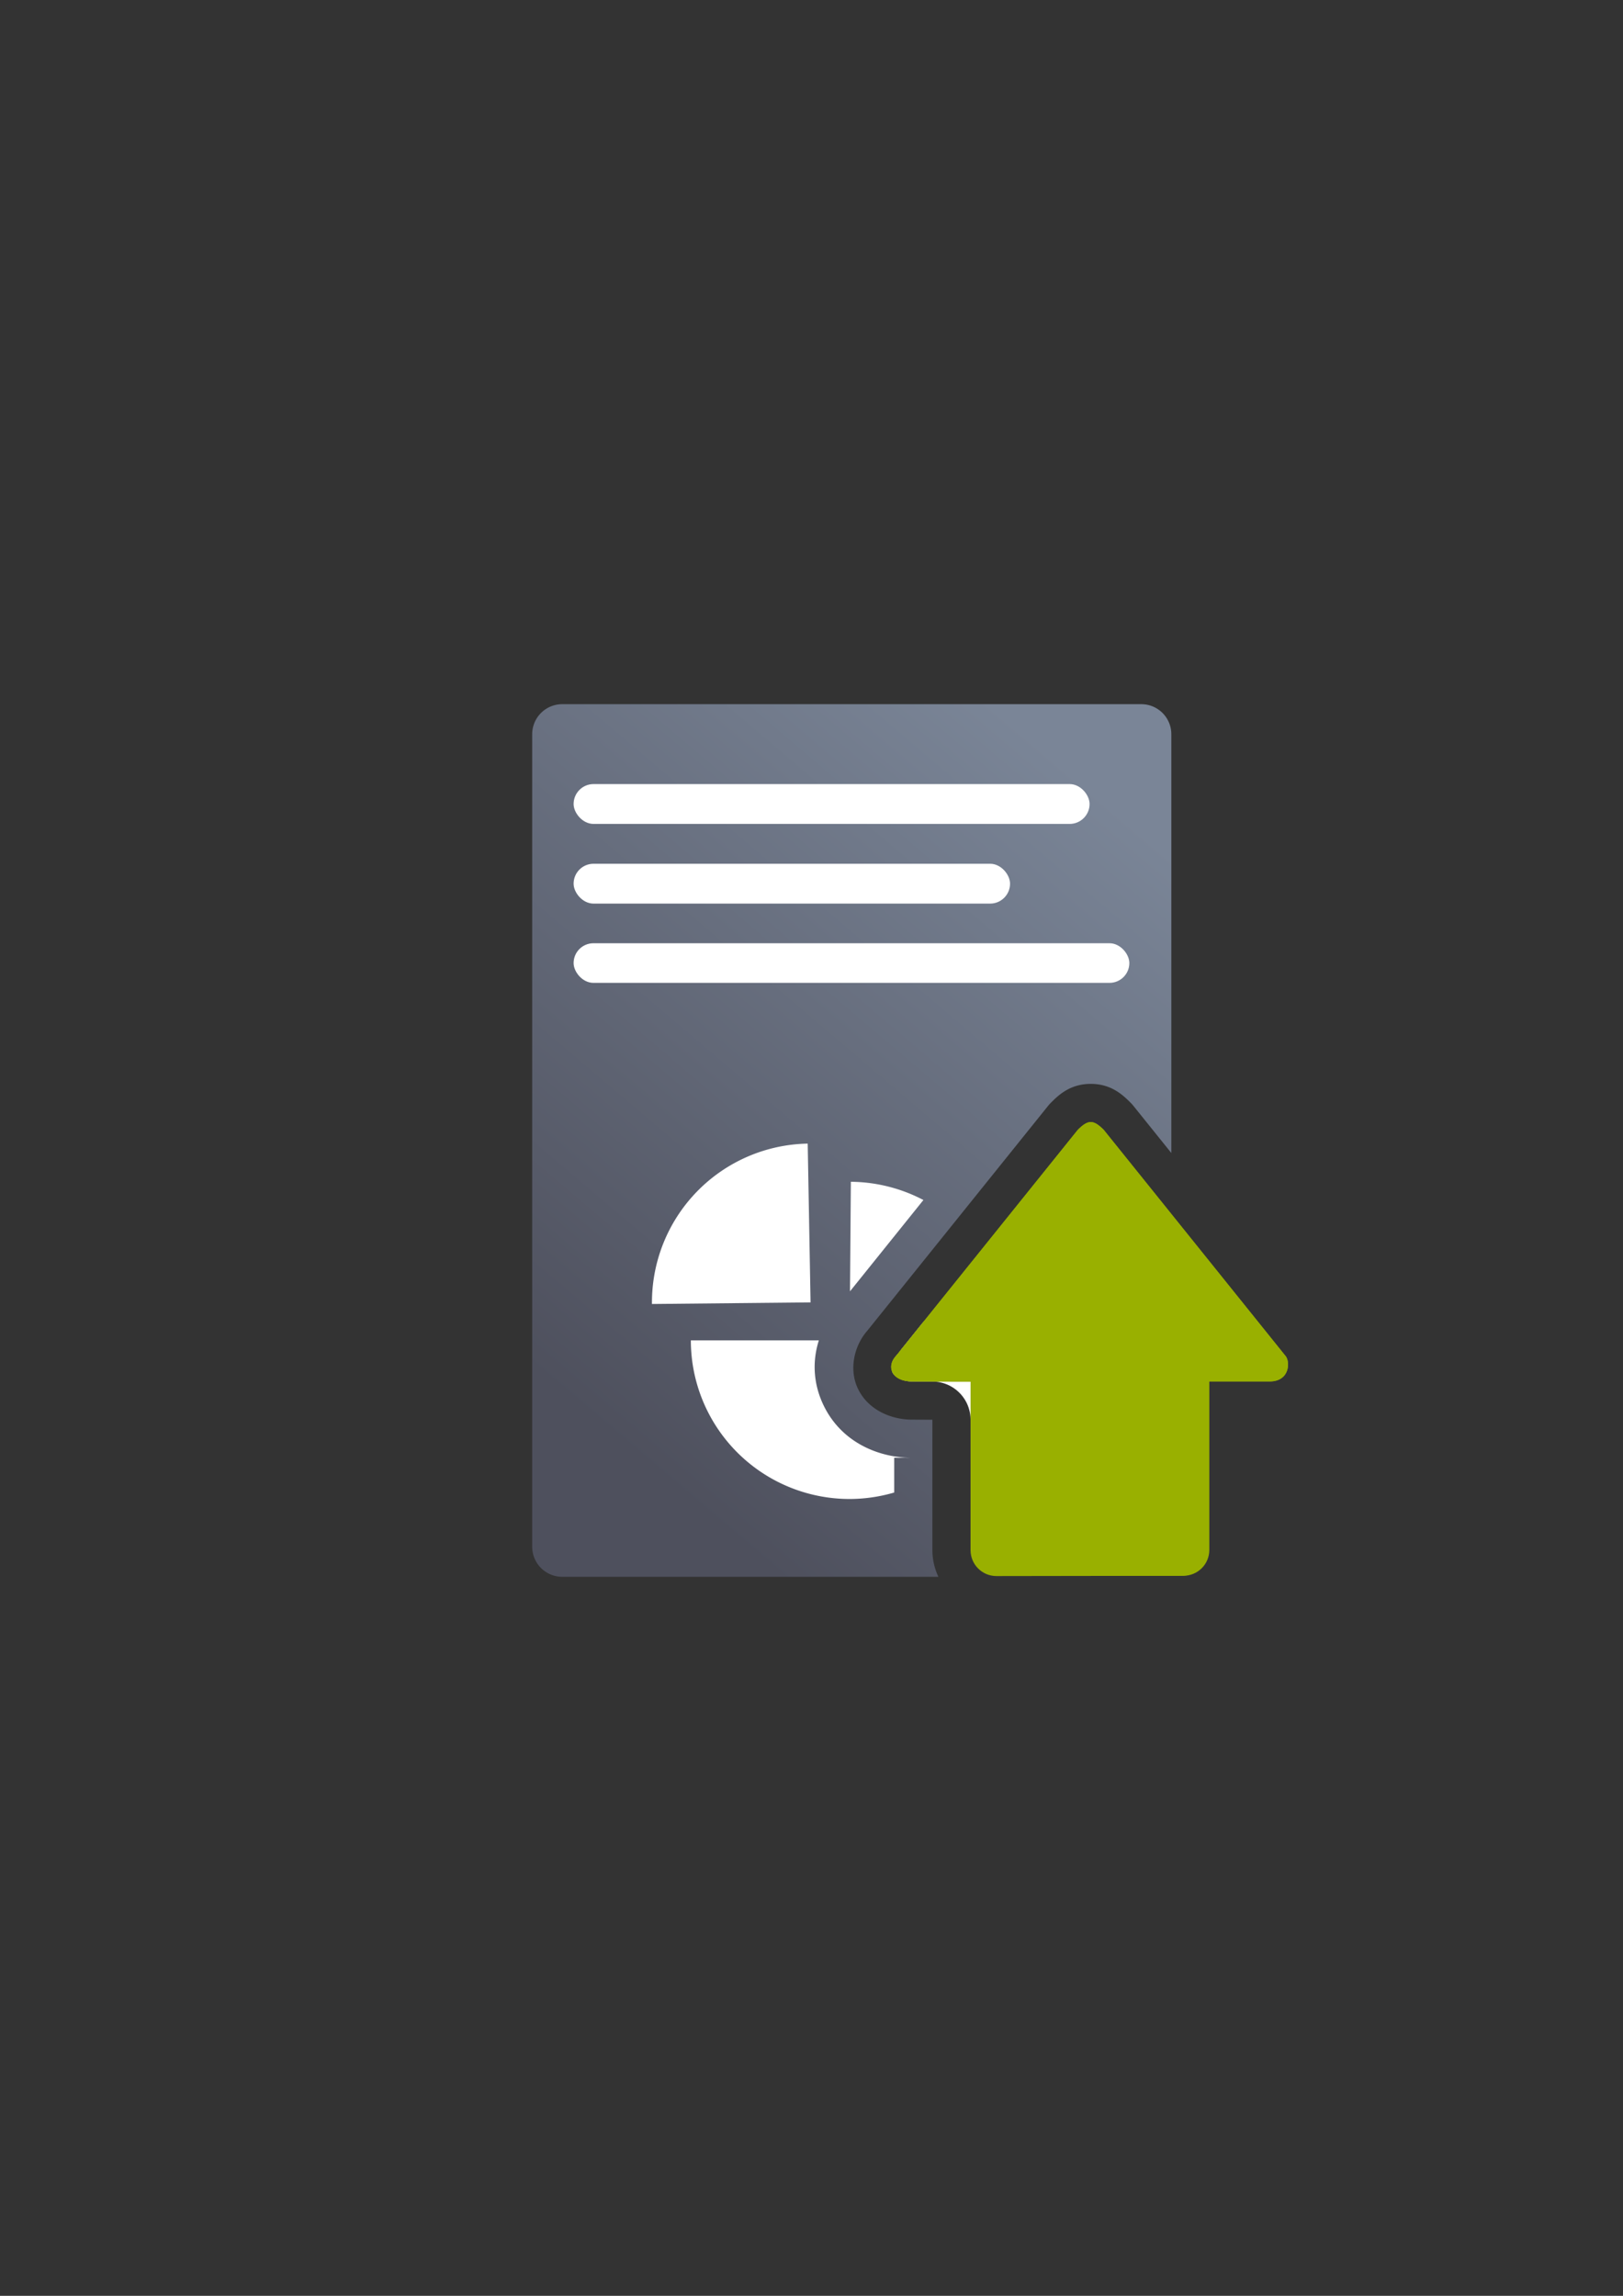 <?xml version="1.0" encoding="UTF-8" standalone="no"?>
<!-- Created with Inkscape (http://www.inkscape.org/) -->

<svg
   xmlns:dc="http://purl.org/dc/elements/1.1/"
   xmlns:cc="http://creativecommons.org/ns#"
   xmlns:rdf="http://www.w3.org/1999/02/22-rdf-syntax-ns#"
   xmlns:svg="http://www.w3.org/2000/svg"
   xmlns="http://www.w3.org/2000/svg"
   xmlns:xlink="http://www.w3.org/1999/xlink"
   xmlns:sodipodi="http://sodipodi.sourceforge.net/DTD/sodipodi-0.dtd"
   xmlns:inkscape="http://www.inkscape.org/namespaces/inkscape"
   width="210mm"
   height="297mm"
   viewBox="0 0 744.094 1052.362"
   id="svg2"
   version="1.1"
   inkscape:version="0.91 r13725"
   inkscape:export-xdpi="7.1895528"
   inkscape:export-ydpi="7.1895528"
   sodipodi:docname="report-upload.svg"
   inkscape:export-filename="C:\Users\johannes\Documents\Arbeit\RRZE\github3\bicons\32x32\emblems\report-upload.png">
  <rect x="0" y="0" width="744.094" height="1052.362" fill="#333333" stroke="none"/>
  <defs
     id="defs4">
    <linearGradient
       id="linearGradient2224">
      <stop
         id="stop2226"
         offset="0"
         style="stop-color:#7c7c7c;stop-opacity:1;" />
      <stop
         id="stop2228"
         offset="1"
         style="stop-color:#b8b8b8;stop-opacity:1;" />
    </linearGradient>
    <linearGradient
       id="linearGradient15218">
      <stop
         id="stop15220"
         offset="0"
         style="stop-color:#eeeeef;stop-opacity:1;" />
      <stop
         id="stop2736"
         offset="0.599"
         style="stop-color:#d3d7cf;stop-opacity:1;" />
      <stop
         id="stop2738"
         offset="0.828"
         style="stop-color:#ffffff;stop-opacity:1;" />
      <stop
         id="stop15222"
         offset="1"
         style="stop-color:#d3d7cf;stop-opacity:1;" />
    </linearGradient>
    <pattern
       y="0"
       x="0"
       height="6"
       width="6"
       patternUnits="userSpaceOnUse"
       id="EMFhbasepattern" />
    <pattern
       y="0"
       x="0"
       height="6"
       width="6"
       patternUnits="userSpaceOnUse"
       id="EMFhbasepattern-5" />
    <linearGradient
       inkscape:collect="always"
       xlink:href="#linearGradient4167"
       id="linearGradient4252"
       x1="630.451"
       y1="497.99"
       x2="867.014"
       y2="203.143"
       gradientUnits="userSpaceOnUse"
       gradientTransform="matrix(0.945,0,0,1,-312.807,162.609)" />
    <linearGradient
       inkscape:collect="always"
       id="linearGradient4167">
      <stop
         style="stop-color:#4e505d;stop-opacity:1;"
         offset="0"
         id="stop4169" />
      <stop
         style="stop-color:#7a8597;stop-opacity:1"
         offset="1"
         id="stop4171" />
    </linearGradient>
  </defs>
  <sodipodi:namedview
     id="base"
     pagecolor="#ffffff"
     bordercolor="#666666"
     borderopacity="1.0"
     inkscape:pageopacity="0.0"
     inkscape:pageshadow="2"
     inkscape:zoom="1.4142136"
     inkscape:cx="439.38484"
     inkscape:cy="508.82441"
     inkscape:document-units="px"
     inkscape:current-layer="layer1"
     showgrid="false"
     showguides="true"
     inkscape:guide-bbox="true"
     inkscape:window-width="1366"
     inkscape:window-height="721"
     inkscape:window-x="-4"
     inkscape:window-y="-4"
     inkscape:window-maximized="1">
    <sodipodi:guide
       position="560,730"
       orientation="0,1"
       id="guide3338" />
    <sodipodi:guide
       position="560,330"
       orientation="0,1"
       id="guide3340" />
    <sodipodi:guide
       position="190,475"
       orientation="1,0"
       id="guide3344" />
    <sodipodi:guide
       position="590,451"
       orientation="1,0"
       id="guide3346" />
    <inkscape:grid
       type="xygrid"
       id="grid3440" />
  </sodipodi:namedview>
  <g
     inkscape:label="Ebene 1"
     inkscape:groupmode="layer"
     id="layer1">
    <g
       id="g4162">
      <rect
         inkscape:export-ydpi="3.5999999"
         inkscape:export-xdpi="3.5999999"
         y="322.965"
         x="189.95"
         height="400"
         width="400"
         id="rect3336"
         style="fill:none;fill-rule:evenodd;stroke:none;stroke-width:1px;stroke-linecap:butt;stroke-linejoin:miter;stroke-opacity:1" />
      <rect
         y="323.032"
         x="189.99"
         height="400"
         width="400"
         id="rect4160"
         style="opacity:1;fill:none;fill-opacity:1;stroke:none;stroke-width:23;stroke-linecap:butt;stroke-linejoin:round;stroke-miterlimit:4;stroke-dasharray:none;stroke-opacity:1" />
      <path
         id="rect4244"
         d="M 257.803 322.783 C 250.152 322.783 243.992 328.945 243.992 336.596 L 243.992 708.973 C 243.992 716.624 250.152 722.783 257.803 722.783 L 430.223 722.783 C 428.463 719.039 427.469 714.893 427.469 710.555 L 427.469 650.781 L 418.07 650.738 C 408.941 650.738 398.347 646.586 393.506 636.904 C 388.925 627.742 391.728 616.741 397.553 610.076 L 480.496 506.932 A 17.502 17.502 0 0 1 481.76 505.523 C 485.168 502.115 490.516 496.832 500.076 496.832 C 509.637 496.832 514.984 502.115 518.393 505.523 A 17.502 17.502 0 0 1 519.656 506.932 L 537.021 528.527 L 537.021 336.596 C 537.021 328.945 530.862 322.783 523.211 322.783 L 257.803 322.783 z M 500.076 538.436 L 437.84 615.83 L 445.051 615.863 A 17.502 17.502 0 0 1 462.469 633.363 L 462.469 704.932 L 536.941 704.822 L 536.941 633.238 A 17.502 17.502 0 0 1 537.021 631.699 L 537.021 584.379 L 500.076 538.436 z "
         style="color:#252525;clip-rule:nonzero;display:inline;overflow:visible;visibility:visible;opacity:1;isolation:auto;mix-blend-mode:normal;color-interpolation:sRGB;color-interpolation-filters:linearRGB;solid-color:#252525;solid-opacity:1;fill:url(#linearGradient4252);fill-opacity:1;fill-rule:nonzero;stroke:none;stroke-width:50;stroke-linecap:square;stroke-linejoin:round;stroke-miterlimit:4;stroke-dasharray:none;stroke-dashoffset:0;stroke-opacity:1;color-rendering:auto;image-rendering:auto;shape-rendering:auto;text-rendering:auto;enable-background:accumulate" />
      <rect
         ry="9.131"
         y="359.408"
         x="262.982"
         height="18.262"
         width="236.554"
         id="rect4396"
         style="color:#000000;clip-rule:nonzero;display:inline;overflow:visible;visibility:visible;opacity:18999999;isolation:auto;mix-blend-mode:normal;color-interpolation:sRGB;color-interpolation-filters:linearRGB;solid-color:#000000;solid-opacity:1;fill:#ffffff;fill-opacity:1;fill-rule:nonzero;stroke:none;stroke-width:50;stroke-linecap:square;stroke-linejoin:miter;stroke-miterlimit:4;stroke-dasharray:none;stroke-dashoffset:0;stroke-opacity:1;color-rendering:auto;image-rendering:auto;shape-rendering:auto;text-rendering:auto;enable-background:accumulate" />
      <rect
         ry="9.131"
         y="395.932"
         x="262.982"
         height="18.262"
         width="200.094"
         id="rect4398"
         style="color:#000000;clip-rule:nonzero;display:inline;overflow:visible;visibility:visible;opacity:18999999;isolation:auto;mix-blend-mode:normal;color-interpolation:sRGB;color-interpolation-filters:linearRGB;solid-color:#000000;solid-opacity:1;fill:#ffffff;fill-opacity:1;fill-rule:nonzero;stroke:none;stroke-width:50;stroke-linecap:square;stroke-linejoin:miter;stroke-miterlimit:4;stroke-dasharray:none;stroke-dashoffset:0;stroke-opacity:1;color-rendering:auto;image-rendering:auto;shape-rendering:auto;text-rendering:auto;enable-background:accumulate" />
      <rect
         ry="9.081"
         y="432.368"
         x="262.982"
         height="18.161"
         width="254.784"
         id="rect4400"
         style="color:#000000;clip-rule:nonzero;display:inline;overflow:visible;visibility:visible;opacity:18999999;isolation:auto;mix-blend-mode:normal;color-interpolation:sRGB;color-interpolation-filters:linearRGB;solid-color:#000000;solid-opacity:1;fill:#ffffff;fill-opacity:1;fill-rule:nonzero;stroke:none;stroke-width:50;stroke-linecap:square;stroke-linejoin:miter;stroke-miterlimit:4;stroke-dasharray:none;stroke-dashoffset:0;stroke-opacity:1;color-rendering:auto;image-rendering:auto;shape-rendering:auto;text-rendering:auto;enable-background:accumulate" />
      <path
         id="path4149"
         d="M 390.096 541.707 L 389.697 591.92 L 423.354 550.066 A 72.785 72.704 0 0 0 390.096 541.707 z M 449.553 573.336 L 413.119 618.643 A 17.502 17.502 0 0 1 411.592 620.666 L 410.908 621.428 C 409.708 622.696 408.323 627.408 409.158 629.078 C 410.326 631.414 414.248 633.238 418.07 633.238 A 17.502 17.502 0 0 1 418.15 633.238 L 427.549 633.281 A 17.502 17.502 0 0 1 444.969 650.781 L 444.969 633.365 L 444.969 633.363 L 444.967 633.363 L 437.76 633.33 A 17.502 17.502 0 0 1 424.203 604.863 L 449.555 573.338 A 72.785 72.704 0 0 0 449.553 573.336 z M 316.734 614.408 A 72.785 72.704 0 0 0 389.328 687.111 A 72.785 72.704 0 0 0 409.969 684.143 L 409.969 668.201 L 417.99 668.238 L 418.07 668.238 C 403.634 668.238 386.367 661.757 377.854 644.73 C 372.699 634.421 372.426 623.811 375.416 614.408 L 316.734 614.408 z "
         style="color:#252525;clip-rule:nonzero;display:inline;overflow:visible;visibility:visible;opacity:18999999;isolation:auto;mix-blend-mode:normal;color-interpolation:sRGB;color-interpolation-filters:linearRGB;solid-color:#252525;solid-opacity:1;fill:#ffffff;fill-opacity:1;fill-rule:nonzero;stroke:none;stroke-width:9;stroke-linecap:butt;stroke-linejoin:round;stroke-miterlimit:4;stroke-dasharray:none;stroke-dashoffset:0;stroke-opacity:1;color-rendering:auto;image-rendering:auto;shape-rendering:auto;text-rendering:auto;enable-background:accumulate" />
      <path
         transform="matrix(0.018,1,1,-0.018,0,0)"
         style="color:#252525;clip-rule:nonzero;display:inline;overflow:visible;visibility:visible;opacity:18999999;isolation:auto;mix-blend-mode:normal;color-interpolation:sRGB;color-interpolation-filters:linearRGB;solid-color:#252525;solid-opacity:1;fill:#ffffff;fill-opacity:1;fill-rule:nonzero;stroke:none;stroke-width:9;stroke-linecap:butt;stroke-linejoin:round;stroke-miterlimit:4;stroke-dasharray:none;stroke-dashoffset:0;stroke-opacity:1;color-rendering:auto;image-rendering:auto;shape-rendering:auto;text-rendering:auto;enable-background:accumulate"
         id="path4295"
         sodipodi:type="arc"
         sodipodi:cx="603.49274"
         sodipodi:cy="360.75269"
         sodipodi:rx="72.784882"
         sodipodi:ry="72.703682"
         sodipodi:start="3.1415927"
         sodipodi:end="4.7044803"
         d="m 530.708,360.753 a 72.785,72.704 0 0 1 72.209,-72.701 l 0.576,72.701 z" />
      <path
         style="fill:#99b000;fill-opacity:1;fill-rule:evenodd;stroke:#ffffff;stroke-width:0;stroke-linecap:butt;stroke-linejoin:round;stroke-miterlimit:4;stroke-dasharray:none;stroke-opacity:1"
         d="m 500.076,514.333 c -1.783,0 -3.565,1.188 -5.942,3.565 l -83.193,103.455 c -4.754,4.754 -2.377,11.885 7.131,11.885 l 28.523,0 0,77.193 c 0,6.584 5.301,11.885 11.885,11.885 l 83.193,0 c 6.584,0 11.885,-5.301 11.885,-11.885 l 0,-77.193 28.523,0 c 9.508,0 9.508,-9.508 7.131,-11.885 L 506.018,517.898 c -2.377,-2.377 -4.16,-3.565 -5.942,-3.565 z"
         id="path4344"
         inkscape:connector-curvature="0"
         sodipodi:nodetypes="sccscsssscsccs" />
      <path
         sodipodi:nodetypes="sccscsssscsccs"
         inkscape:connector-curvature="0"
         id="path4237"
         d="m 500.076,514.333 c -1.783,0 -3.565,1.188 -5.942,3.565 l -83.193,103.455 c -4.754,4.754 -2.377,11.885 7.131,11.885 l 26.898,0.125 0,77.193 c 0,6.584 5.301,11.894 11.885,11.885 l 85.702,-0.125 c 6.584,-0.01 11.885,-5.301 11.885,-11.885 l 0,-77.193 27.639,0 c 9.508,0 9.508,-9.508 7.131,-11.885 L 506.018,517.898 c -2.377,-2.377 -4.16,-3.565 -5.942,-3.565 z"
         style="fill:#99b000;fill-opacity:1;fill-rule:evenodd;stroke:none;stroke-width:1px;stroke-linecap:butt;stroke-linejoin:miter;stroke-opacity:1" />
    </g>
  </g>
</svg>
